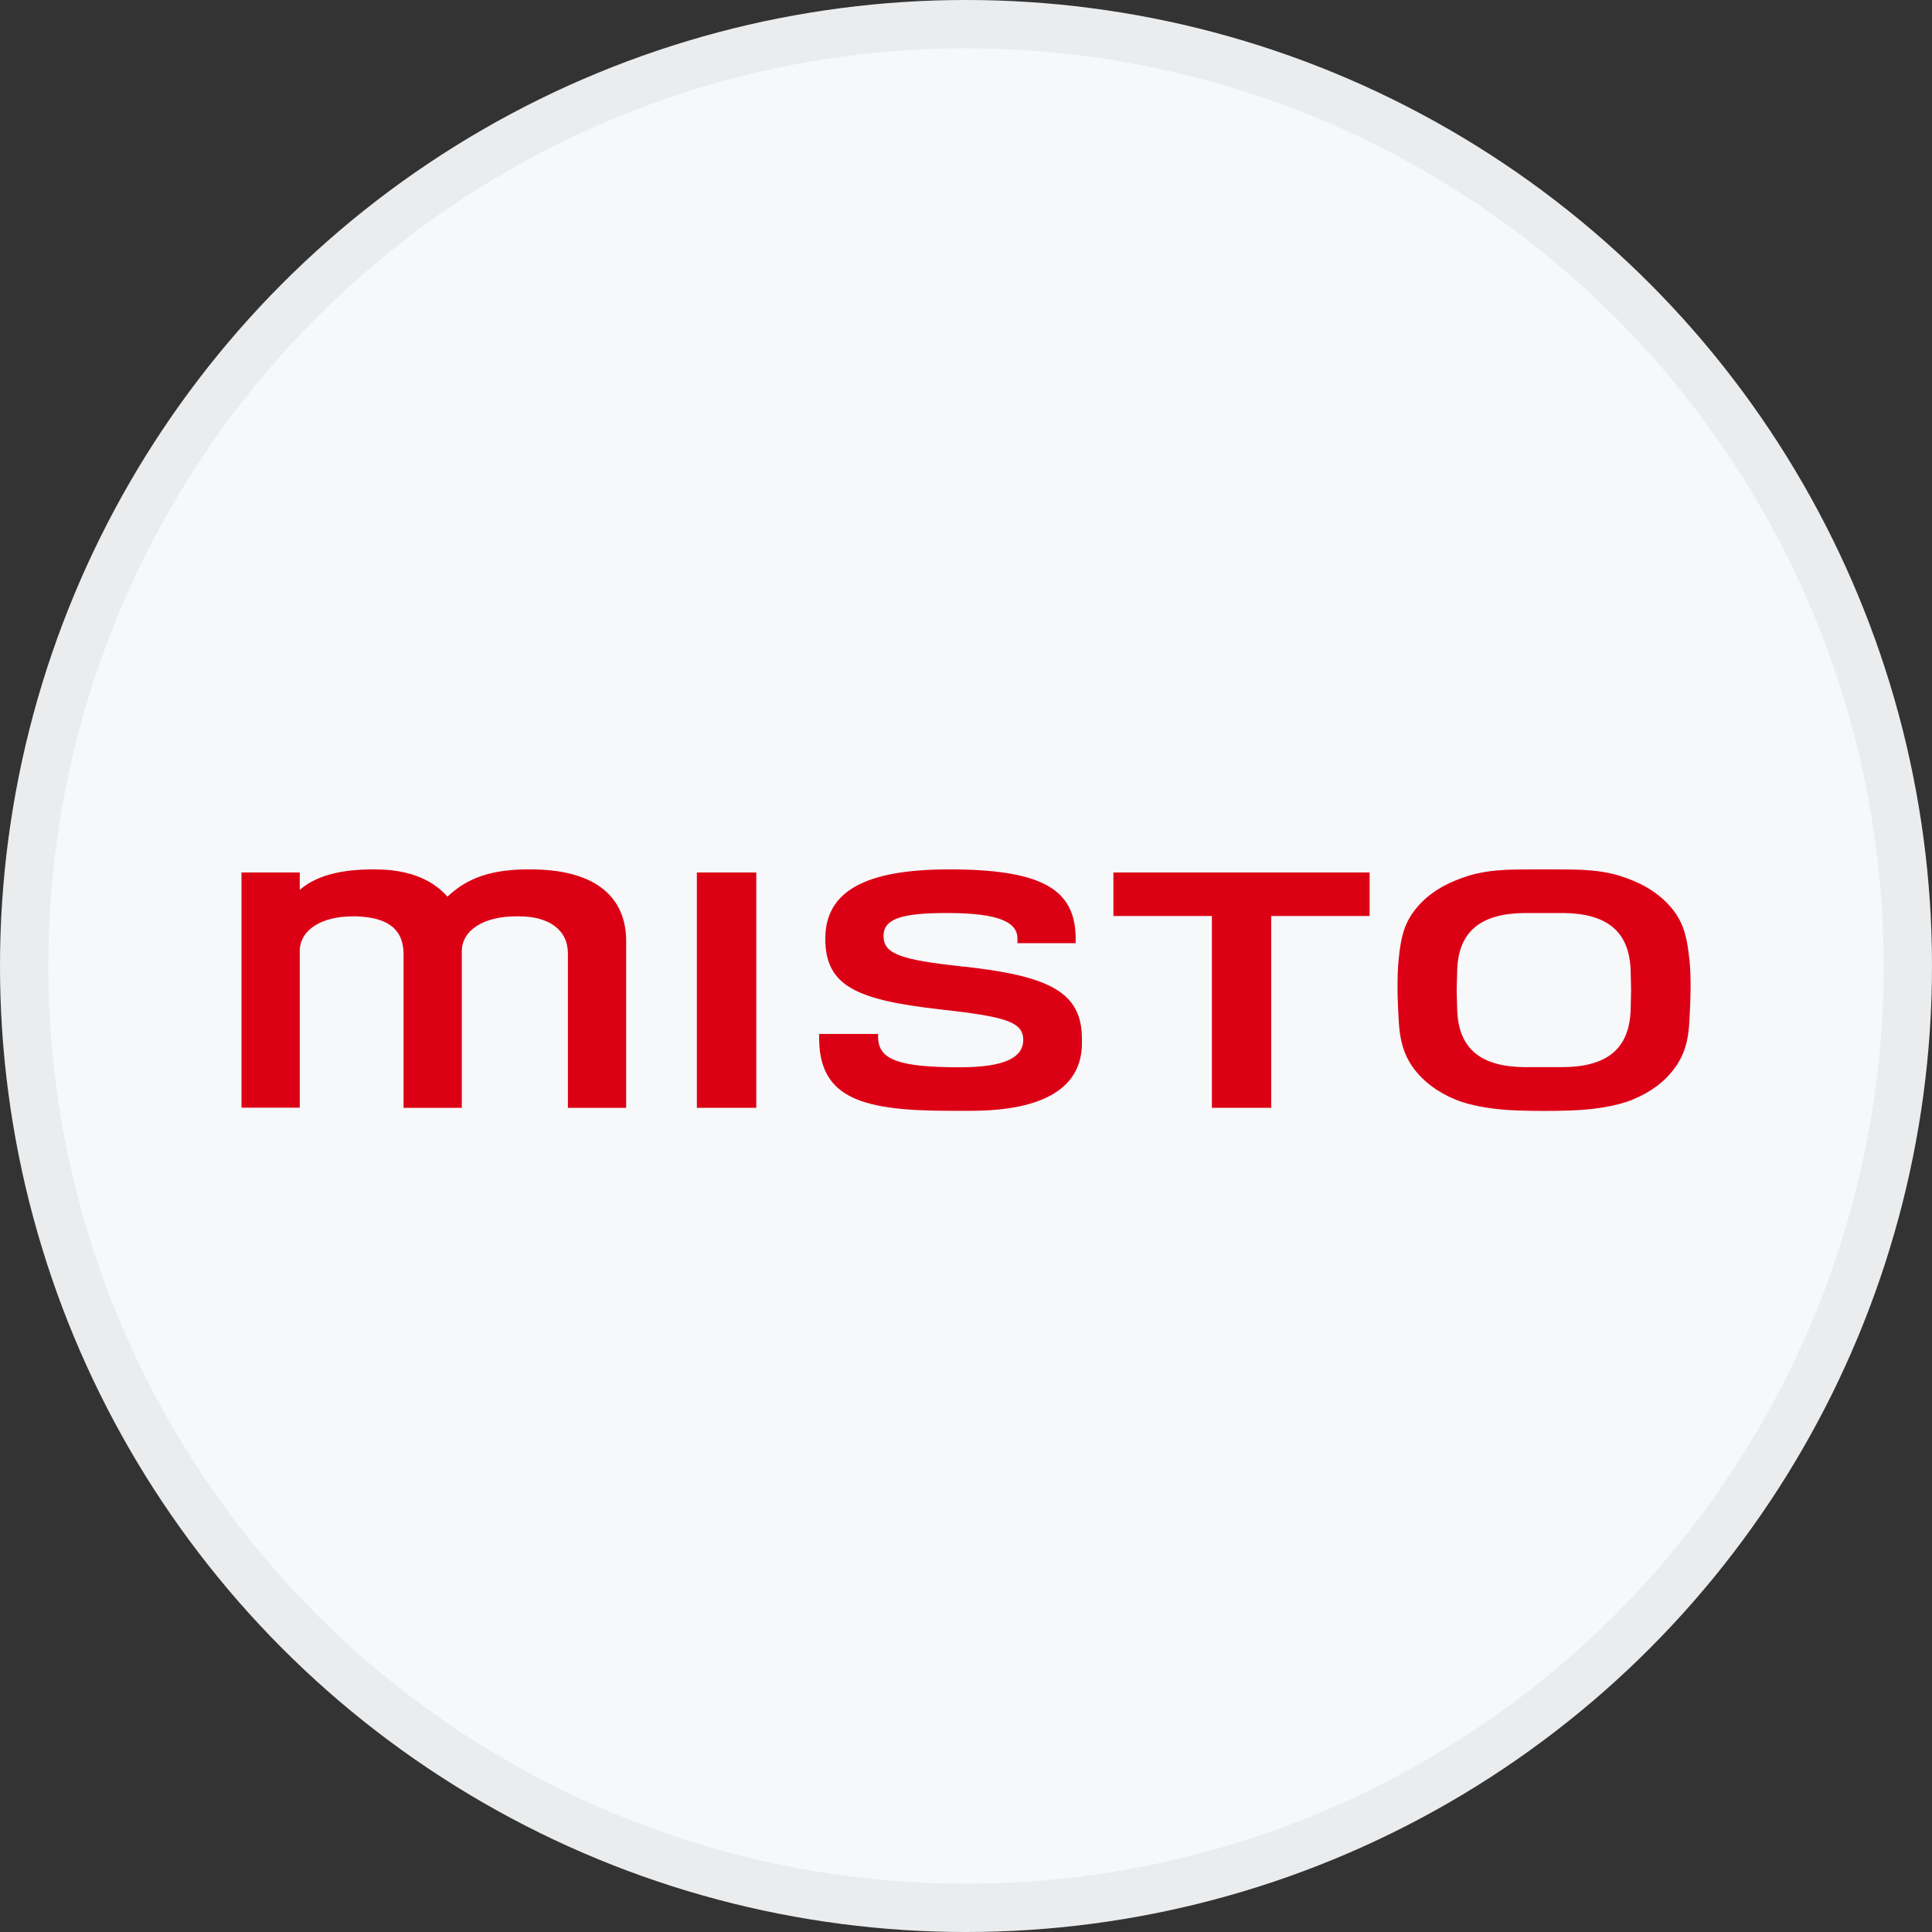 <svg width="40" height="40" viewBox="0 0 40 40" fill="none" xmlns="http://www.w3.org/2000/svg">
<rect x="0" y="0" width="40" height="40" fill="#333333" stroke="none"/>
<circle cx="20" cy="20" r="20" fill="#F6F8FA"/>
<path d="M34.974 19.842C34.931 19.438 34.869 19.152 34.666 18.874C34.46 18.597 34.169 18.379 33.801 18.229C33.433 18.078 33.111 18.011 32.526 18.002C32.153 17.998 31.781 17.998 31.408 18.002C30.823 18.011 30.501 18.078 30.133 18.229C29.763 18.379 29.471 18.597 29.268 18.874C29.063 19.152 29.001 19.438 28.96 19.842C28.917 20.246 28.936 20.738 28.96 21.151C28.984 21.555 29.066 21.841 29.268 22.119C29.474 22.396 29.765 22.614 30.133 22.765C30.501 22.916 31 22.976 31.408 22.991C31.781 23.004 32.156 23.004 32.528 22.991C32.937 22.976 33.438 22.916 33.804 22.765C34.174 22.614 34.465 22.396 34.668 22.119C34.873 21.841 34.955 21.555 34.976 21.151C35 20.738 35.019 20.246 34.976 19.842H34.974ZM33.761 20.896C33.739 21.742 33.24 22.086 32.361 22.094C32.23 22.094 32.096 22.094 31.965 22.094C31.833 22.094 31.7 22.094 31.568 22.094C30.689 22.086 30.193 21.742 30.169 20.896C30.169 20.772 30.159 20.632 30.159 20.499C30.159 20.366 30.169 20.228 30.169 20.102C30.19 19.256 30.689 18.912 31.568 18.903C31.7 18.903 31.833 18.903 31.965 18.903C32.096 18.903 32.23 18.903 32.361 18.903C33.24 18.912 33.737 19.256 33.761 20.102C33.761 20.226 33.77 20.366 33.77 20.499C33.77 20.632 33.761 20.77 33.761 20.896Z" fill="#DC0014"/>
<path d="M23.052 18.965H25.091V22.936H25.099H26.312H26.319V18.965H28.356V18.064H23.052V18.965Z" fill="#DC0014"/>
<path d="M19.943 20.013C18.648 19.871 18.293 19.755 18.293 19.376C18.293 19.016 18.684 18.903 19.608 18.903C20.729 18.903 21.077 19.11 21.065 19.451V19.527H22.271V19.438C22.269 18.442 21.624 18.018 19.766 18C19.725 18 19.687 18 19.647 18C17.908 18 17.087 18.455 17.087 19.436C17.087 20.417 17.738 20.703 19.463 20.898C20.81 21.047 21.185 21.154 21.185 21.529C21.185 21.904 20.783 22.097 19.873 22.097C18.579 22.097 18.195 21.93 18.18 21.486V21.407H16.96V21.542C16.986 22.756 17.887 22.998 19.68 22.998H20.091C21.655 22.998 22.4 22.492 22.4 21.597V21.509C22.4 20.53 21.712 20.206 19.945 20.011L19.943 20.013Z" fill="#DC0014"/>
<path d="M15.658 18.064H14.428V22.936H15.658V18.064Z" fill="#DC0014"/>
<path d="M10.985 18H10.865C10.049 18.013 9.609 18.24 9.265 18.564C9.12 18.406 8.726 18 7.773 18H7.653C7.195 18.007 6.598 18.078 6.206 18.424V18.064H5V22.933H6.206V19.689C6.211 19.245 6.662 18.972 7.307 18.972C7.328 18.972 7.352 18.972 7.374 18.972C7.887 18.99 8.348 19.139 8.355 19.742V22.936H9.561V19.695C9.564 19.247 10.032 18.972 10.681 18.972H10.748C11.362 18.972 11.758 19.249 11.758 19.742V22.936H12.964V19.454C12.948 18.533 12.279 18 10.987 18H10.985Z" fill="#DC0014"/>
<circle cx="20" cy="20" r="19.5" stroke="black" stroke-opacity="0.05"/>
</svg>
